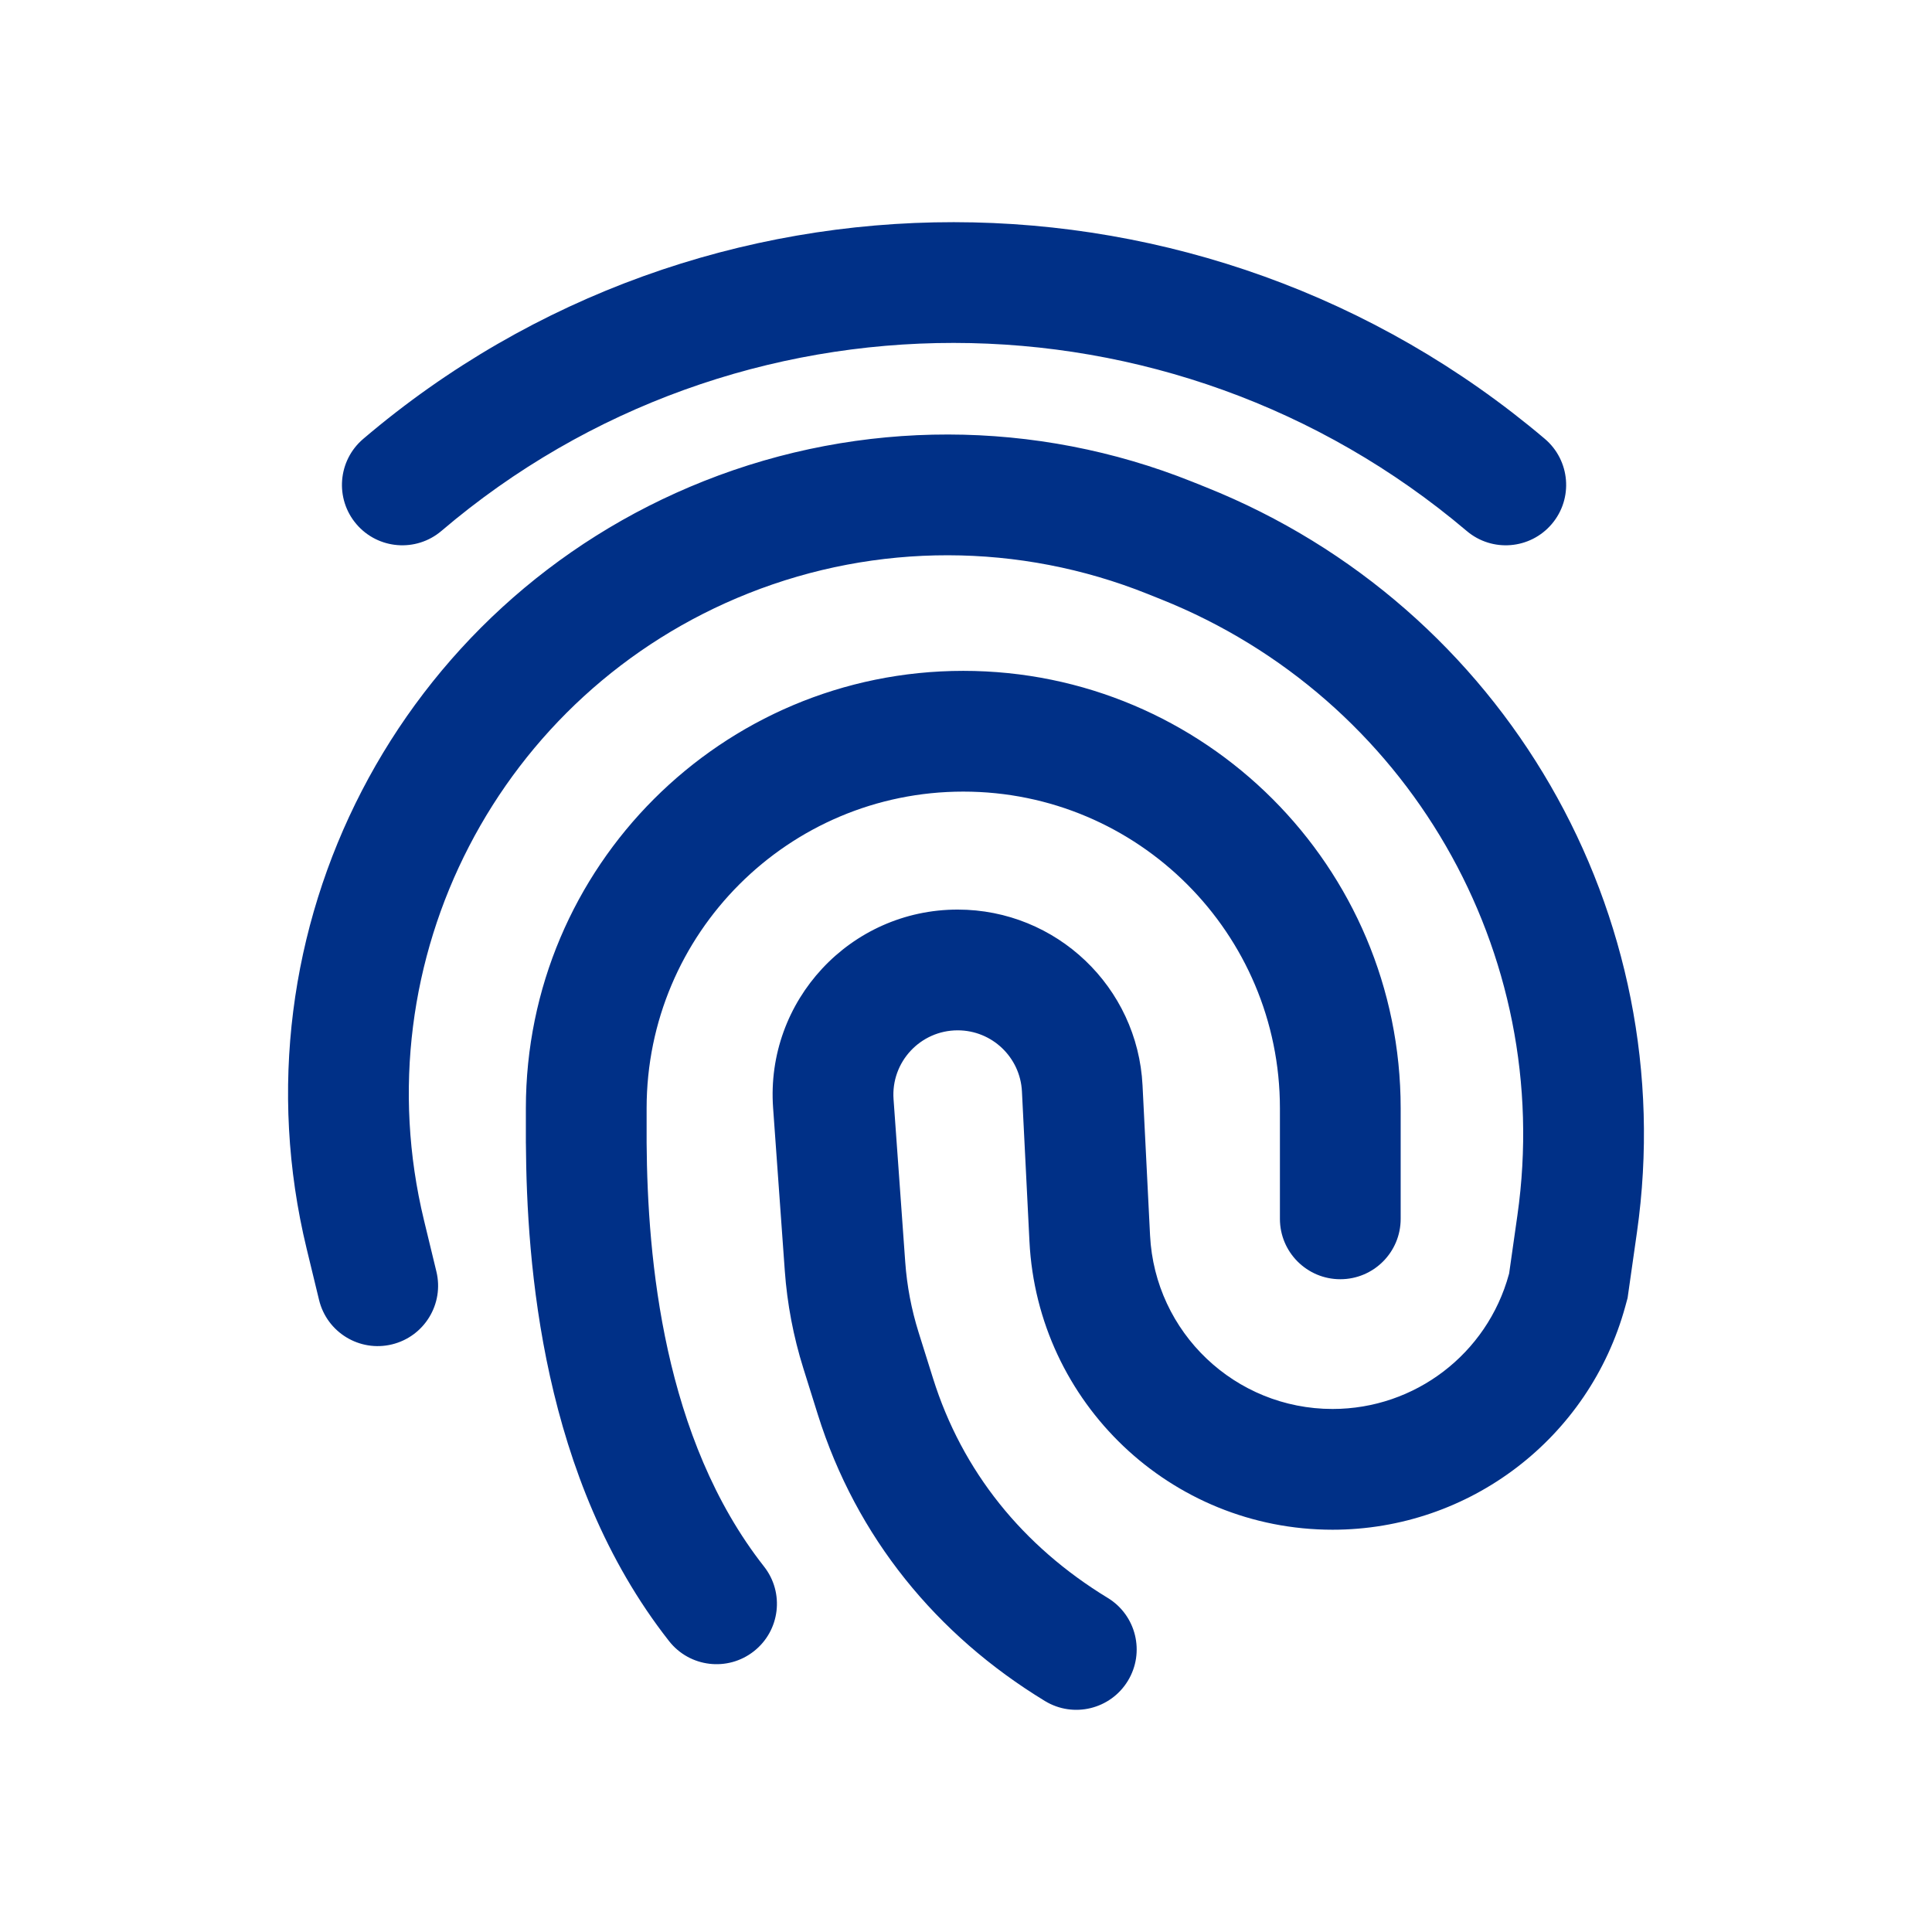 <svg width="64" height="64" viewBox="0 0 64 64" fill="none" xmlns="http://www.w3.org/2000/svg">
<path fill-rule="evenodd" clip-rule="evenodd" d="M51.407 17.356C50.693 18.199 49.431 18.304 48.588 17.59C38.796 9.295 24.382 9.272 14.625 17.586C13.784 18.302 12.522 18.202 11.805 17.361C11.089 16.52 11.19 15.258 12.03 14.541C23.29 4.947 39.897 4.986 51.174 14.537C52.016 15.252 52.121 16.514 51.407 17.356ZM38.009 19.672C33.77 17.974 29.042 17.968 24.798 19.653C16.539 22.932 11.954 31.791 14.046 40.427L14.456 42.121C14.716 43.194 14.057 44.275 12.983 44.535C11.91 44.795 10.829 44.136 10.569 43.062L10.159 41.369C7.597 30.796 13.211 19.95 23.322 15.935C28.517 13.872 34.306 13.88 39.495 15.958L39.956 16.143C49.833 20.097 55.726 30.29 54.226 40.822L53.916 42.998L53.841 43.273C52.646 47.643 48.675 50.674 44.143 50.674C38.786 50.674 34.37 46.473 34.102 41.123L33.853 36.155C33.796 35.022 32.86 34.131 31.725 34.131C30.488 34.131 29.511 35.181 29.6 36.414L29.987 41.806C30.043 42.595 30.192 43.375 30.428 44.131L30.908 45.66C31.875 48.744 33.881 51.22 36.694 52.932C37.637 53.506 37.937 54.736 37.362 55.68C36.788 56.623 35.558 56.923 34.614 56.348C31.024 54.163 28.367 50.924 27.091 46.857L26.612 45.328C26.282 44.276 26.076 43.191 25.997 42.092L25.61 36.701C25.355 33.151 28.166 30.131 31.725 30.131C34.992 30.131 37.685 32.693 37.848 35.955L38.097 40.923C38.258 44.145 40.917 46.674 44.143 46.674C46.872 46.674 49.263 44.849 49.983 42.217L49.992 42.185L50.266 40.258C51.506 31.552 46.634 23.125 38.469 19.856L38.009 19.672ZM31.91 22.223C23.908 22.223 17.421 28.71 17.42 36.712L17.42 37.867L17.421 37.881C17.448 41.836 17.94 48.988 22.164 54.364C22.846 55.233 24.104 55.383 24.972 54.701C25.841 54.019 25.992 52.761 25.309 51.893C21.976 47.651 21.448 41.712 21.42 37.86L21.42 36.712C21.421 30.919 26.117 26.223 31.91 26.223C37.703 26.223 42.399 30.919 42.399 36.712V40.376C42.399 41.481 43.295 42.376 44.399 42.376C45.504 42.376 46.399 41.481 46.399 40.376V36.712C46.399 28.71 39.912 22.223 31.91 22.223Z" fill="#003087"/>
</svg>
